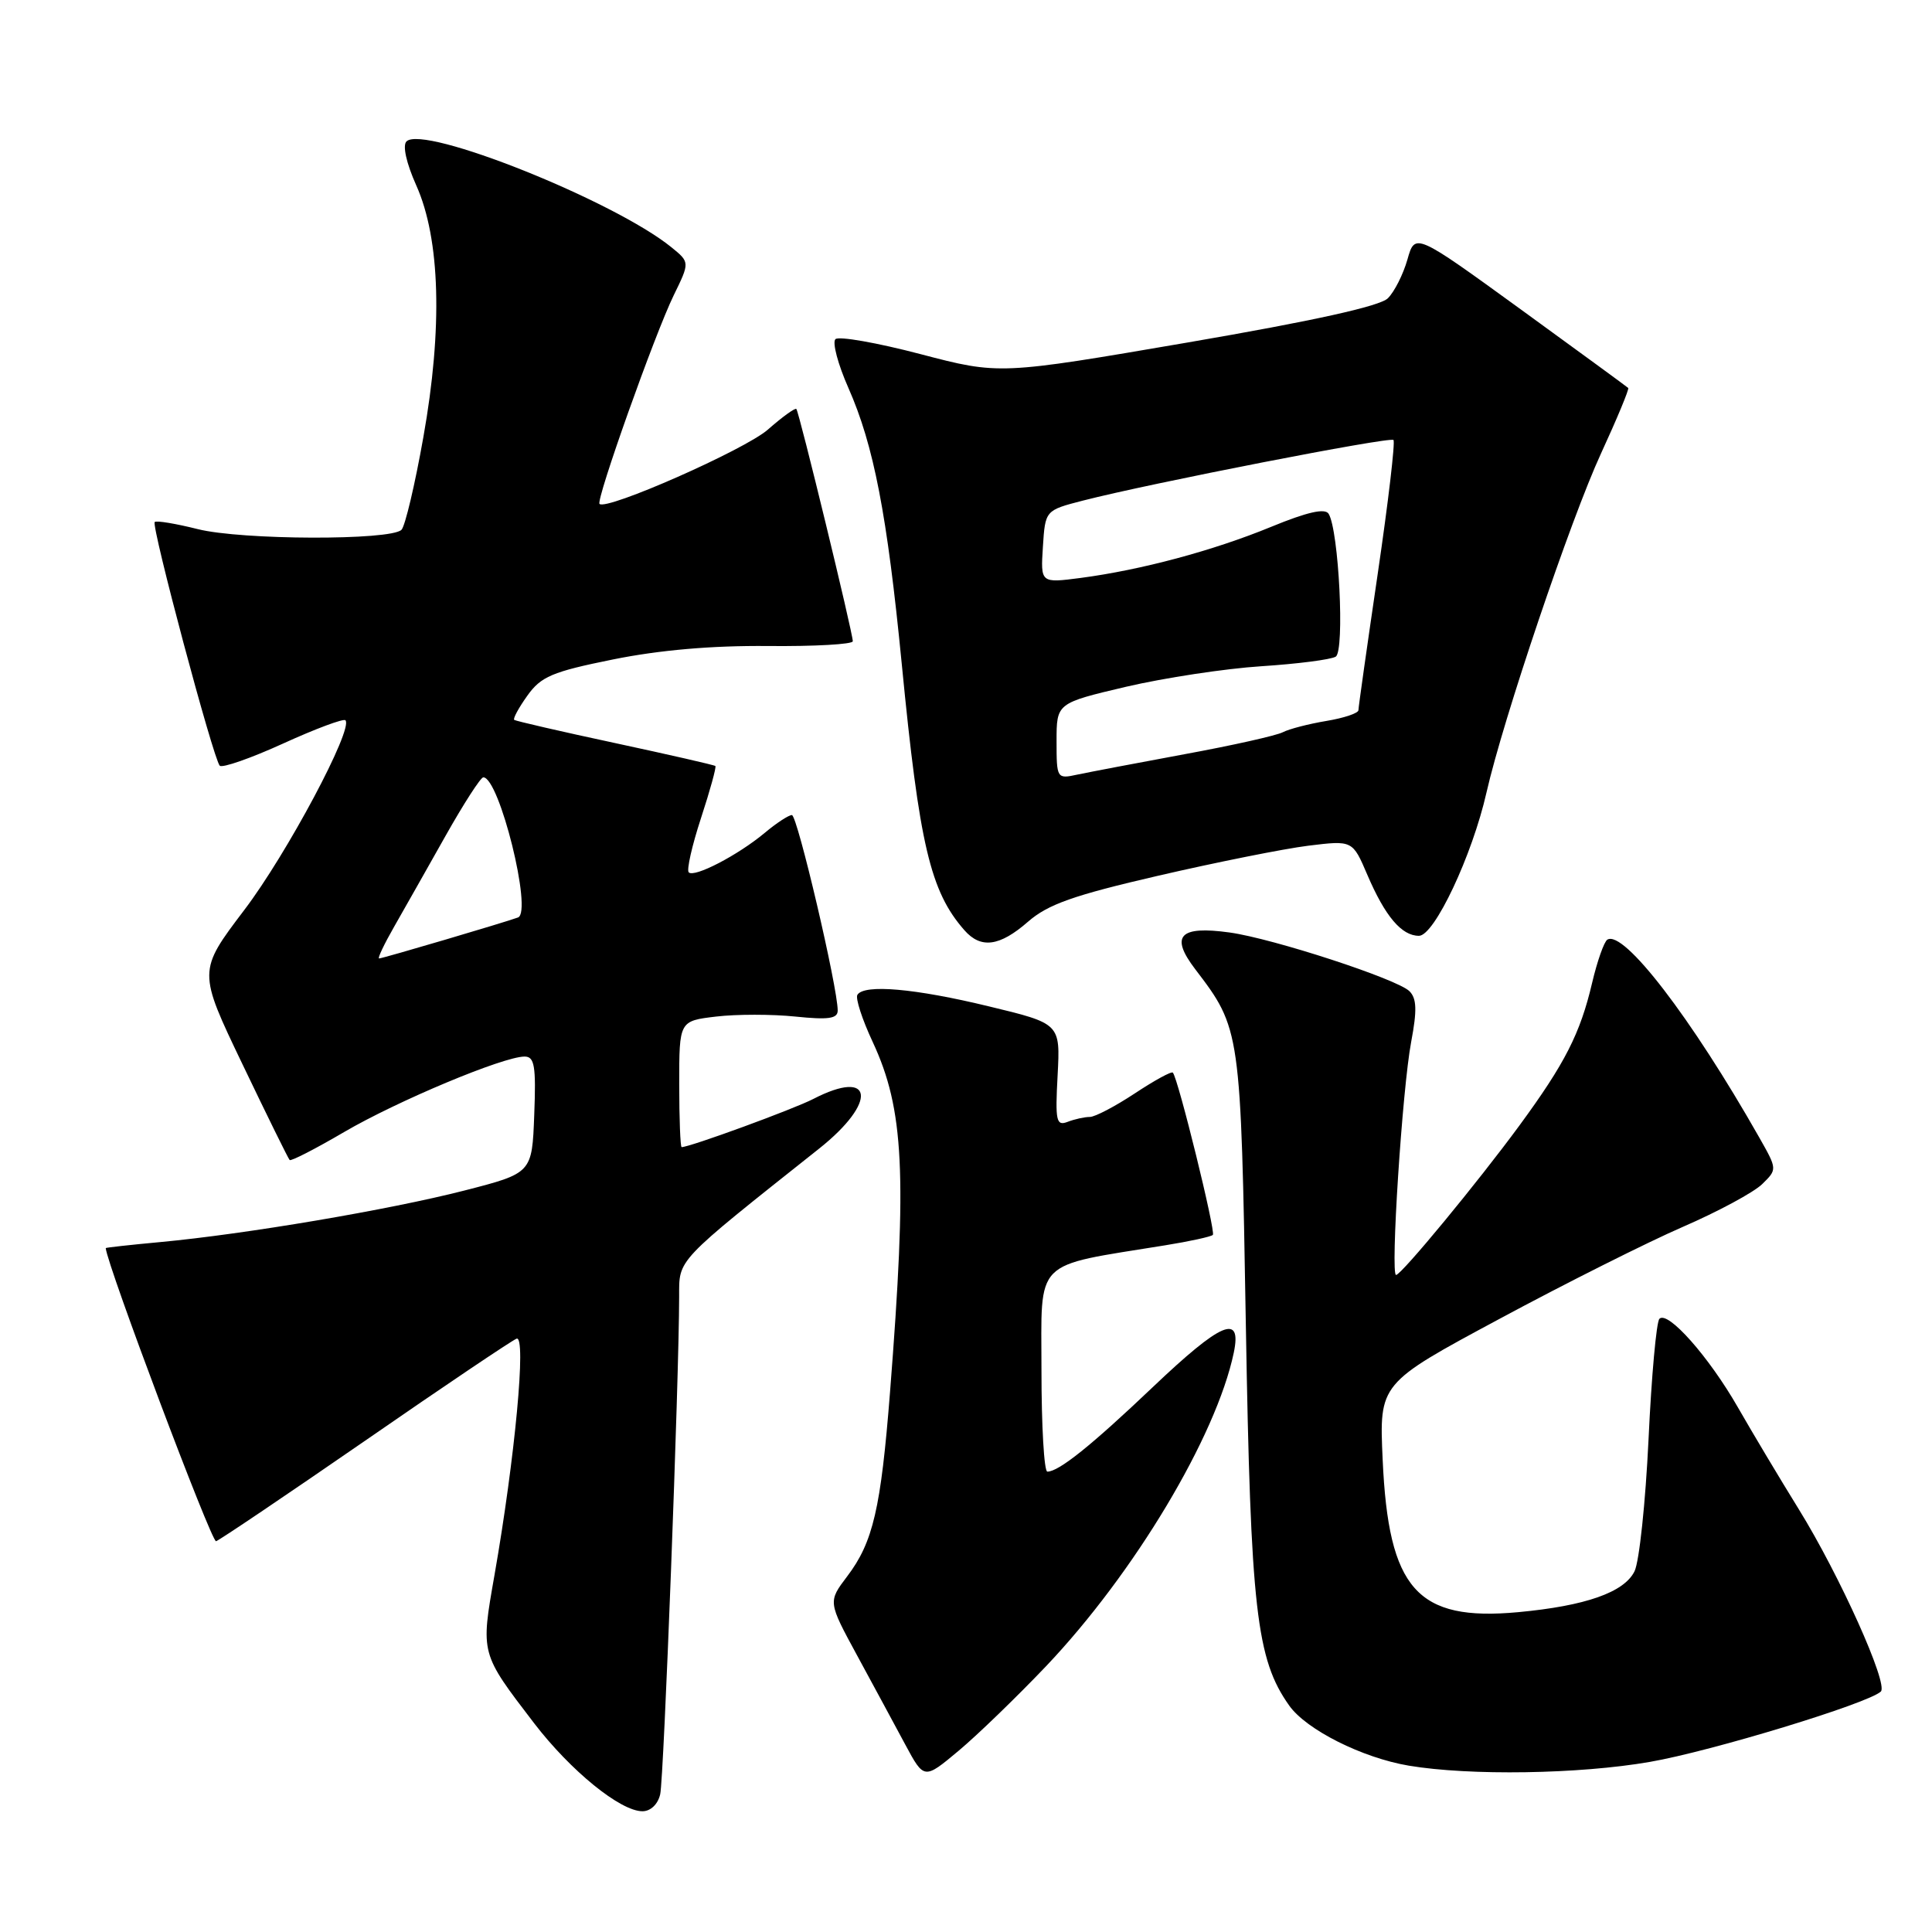 <?xml version="1.0" encoding="UTF-8" standalone="no"?>
<!DOCTYPE svg PUBLIC "-//W3C//DTD SVG 1.1//EN" "http://www.w3.org/Graphics/SVG/1.1/DTD/svg11.dtd" >
<svg xmlns="http://www.w3.org/2000/svg" xmlns:xlink="http://www.w3.org/1999/xlink" version="1.1" viewBox="0 0 256 256">
 <g >
 <path fill="currentColor"
d=" M 87.48 237.75 C 87.96 235.69 89.98 182.75 89.99 171.84 C 90.00 166.76 89.36 167.43 108.56 152.18 C 116.31 146.02 115.76 141.49 107.76 145.62 C 105.15 146.97 91.41 152.00 90.32 152.00 C 90.15 152.00 90.00 148.24 90.00 143.64 C 90.00 135.28 90.00 135.28 94.89 134.70 C 97.57 134.38 102.30 134.38 105.39 134.70 C 109.77 135.15 111.00 134.98 111.00 133.90 C 111.00 130.83 105.65 108.00 104.93 108.00 C 104.50 108.00 102.88 109.06 101.33 110.36 C 97.78 113.32 91.99 116.33 91.26 115.59 C 90.96 115.29 91.69 112.05 92.89 108.39 C 94.09 104.73 94.94 101.63 94.79 101.50 C 94.63 101.36 88.65 100.00 81.50 98.46 C 74.35 96.93 68.34 95.54 68.14 95.39 C 67.94 95.24 68.72 93.80 69.87 92.19 C 71.68 89.64 73.16 89.01 81.23 87.38 C 87.35 86.14 94.32 85.53 101.75 85.60 C 107.94 85.66 113.00 85.37 113.00 84.97 C 113.00 83.85 105.88 54.55 105.52 54.19 C 105.35 54.02 103.65 55.25 101.74 56.93 C 98.70 59.59 80.36 67.69 79.44 66.77 C 78.94 66.27 86.77 44.25 89.27 39.13 C 91.41 34.75 91.41 34.75 88.96 32.76 C 81.36 26.60 56.10 16.50 53.86 18.74 C 53.32 19.28 53.84 21.62 55.16 24.57 C 58.34 31.67 58.67 43.49 56.10 57.91 C 54.99 64.19 53.68 69.72 53.20 70.20 C 51.77 71.63 31.99 71.57 26.20 70.11 C 23.28 69.38 20.72 68.95 20.50 69.17 C 20.01 69.65 28.28 100.62 29.12 101.46 C 29.46 101.79 33.24 100.47 37.52 98.52 C 41.80 96.57 45.52 95.18 45.77 95.44 C 46.87 96.53 38.01 113.16 32.36 120.59 C 26.22 128.69 26.22 128.69 32.14 141.04 C 35.39 147.83 38.20 153.53 38.38 153.71 C 38.56 153.89 41.81 152.22 45.60 150.00 C 52.67 145.87 66.69 140.00 69.51 140.00 C 70.83 140.00 71.04 141.24 70.79 147.72 C 70.50 155.45 70.50 155.45 61.50 157.76 C 51.59 160.30 32.53 163.53 21.25 164.58 C 17.26 164.95 14.00 165.31 14.01 165.38 C 14.19 167.64 28.03 204.41 28.63 204.22 C 29.11 204.06 38.01 198.06 48.41 190.88 C 58.80 183.69 67.83 177.62 68.45 177.38 C 69.77 176.88 68.24 193.18 65.52 208.72 C 63.68 219.20 63.64 219.01 70.77 228.33 C 75.61 234.64 82.20 240.00 85.13 240.00 C 86.21 240.00 87.18 239.07 87.48 237.75 Z  M 138.61 220.78 C 150.28 208.49 161.15 190.34 163.48 179.25 C 164.58 173.99 161.84 175.16 152.73 183.82 C 144.61 191.54 140.30 195.00 138.78 195.00 C 138.35 195.00 138.00 188.96 138.00 181.57 C 138.00 166.59 136.73 167.88 154.39 165.01 C 157.62 164.49 160.47 163.87 160.71 163.63 C 161.11 163.22 156.12 142.94 155.41 142.13 C 155.23 141.92 152.97 143.16 150.37 144.88 C 147.78 146.59 145.10 148.00 144.41 148.00 C 143.72 148.00 142.40 148.29 141.47 148.65 C 139.96 149.23 139.81 148.56 140.14 142.47 C 140.50 135.63 140.50 135.63 131.00 133.34 C 121.22 130.97 114.50 130.38 113.61 131.82 C 113.33 132.27 114.24 135.08 115.64 138.07 C 119.79 146.99 120.21 155.48 117.93 184.50 C 116.72 199.89 115.69 204.35 112.26 208.87 C 109.71 212.24 109.71 212.24 113.58 219.37 C 115.71 223.29 118.57 228.59 119.95 231.16 C 122.45 235.81 122.45 235.81 127.04 231.97 C 129.56 229.86 134.76 224.82 138.61 220.78 Z  M 218.62 233.46 C 226.77 232.05 247.53 225.72 249.22 224.14 C 250.25 223.17 243.77 208.75 238.36 200.00 C 235.81 195.88 232.18 189.80 230.29 186.50 C 226.44 179.77 220.98 173.61 219.88 174.75 C 219.48 175.16 218.83 182.34 218.44 190.71 C 218.04 199.08 217.21 206.95 216.58 208.21 C 215.20 211.00 210.08 212.79 201.17 213.62 C 187.76 214.86 183.98 210.60 183.21 193.41 C 182.75 183.32 182.75 183.32 198.63 174.79 C 207.36 170.09 218.32 164.59 223.00 162.56 C 227.68 160.53 232.40 157.98 233.50 156.90 C 235.50 154.94 235.50 154.94 233.11 150.72 C 224.09 134.83 215.14 123.18 212.98 124.51 C 212.55 124.78 211.64 127.36 210.96 130.25 C 209.39 136.94 207.37 140.90 201.35 149.11 C 195.80 156.67 185.75 168.85 184.99 168.94 C 184.21 169.03 185.81 144.28 186.99 138.04 C 187.78 133.86 187.72 132.30 186.76 131.34 C 185.14 129.73 168.69 124.36 162.93 123.56 C 156.29 122.64 155.00 124.00 158.37 128.42 C 164.40 136.33 164.41 136.42 165.08 175.50 C 165.72 213.29 166.47 219.85 170.83 226.00 C 173.10 229.20 180.51 232.92 186.68 233.96 C 194.75 235.31 209.25 235.09 218.62 233.46 Z  M 136.22 122.13 C 138.86 119.83 142.24 118.63 153.50 116.03 C 161.20 114.25 170.14 112.46 173.36 112.06 C 179.22 111.34 179.22 111.34 181.18 115.92 C 183.54 121.43 185.72 124.00 188.02 124.00 C 190.06 124.00 195.08 113.35 196.97 105.00 C 199.16 95.34 208.13 68.78 212.14 60.09 C 214.27 55.47 215.89 51.56 215.75 51.41 C 215.60 51.26 209.18 46.57 201.49 40.98 C 187.50 30.83 187.50 30.83 186.49 34.39 C 185.93 36.35 184.77 38.66 183.90 39.52 C 182.86 40.57 174.03 42.52 157.38 45.38 C 132.42 49.66 132.42 49.66 121.96 46.92 C 116.21 45.41 111.14 44.52 110.70 44.94 C 110.26 45.36 111.03 48.27 112.42 51.41 C 115.78 59.02 117.55 68.16 119.49 88.00 C 121.82 111.95 123.27 118.11 127.78 123.25 C 129.97 125.75 132.45 125.42 136.22 122.13 Z  M 52.25 122.75 C 53.59 120.41 56.64 115.01 59.04 110.75 C 61.44 106.49 63.69 103.00 64.04 103.00 C 66.16 103.00 70.59 120.85 68.64 121.57 C 66.81 122.24 50.69 127.00 50.23 127.00 C 50.00 127.00 50.91 125.09 52.25 122.75 Z  M 140.00 98.20 C 140.00 93.17 140.00 93.17 149.21 91.00 C 154.27 89.82 162.34 88.59 167.13 88.28 C 171.92 87.97 176.36 87.40 176.99 87.01 C 178.20 86.26 177.40 70.27 176.05 68.08 C 175.57 67.31 173.22 67.84 168.43 69.81 C 160.71 72.98 151.21 75.52 143.19 76.58 C 137.88 77.27 137.88 77.27 138.19 72.45 C 138.50 67.62 138.50 67.62 143.50 66.33 C 152.49 64.02 184.17 57.84 184.64 58.30 C 184.89 58.56 183.95 66.55 182.55 76.07 C 181.15 85.59 180.00 93.70 180.00 94.10 C 180.00 94.50 178.09 95.14 175.75 95.53 C 173.41 95.92 170.82 96.59 169.99 97.02 C 169.16 97.46 163.31 98.77 156.99 99.93 C 150.67 101.10 144.26 102.32 142.75 102.64 C 140.04 103.23 140.00 103.17 140.00 98.20 Z "/>
</g>
</svg>